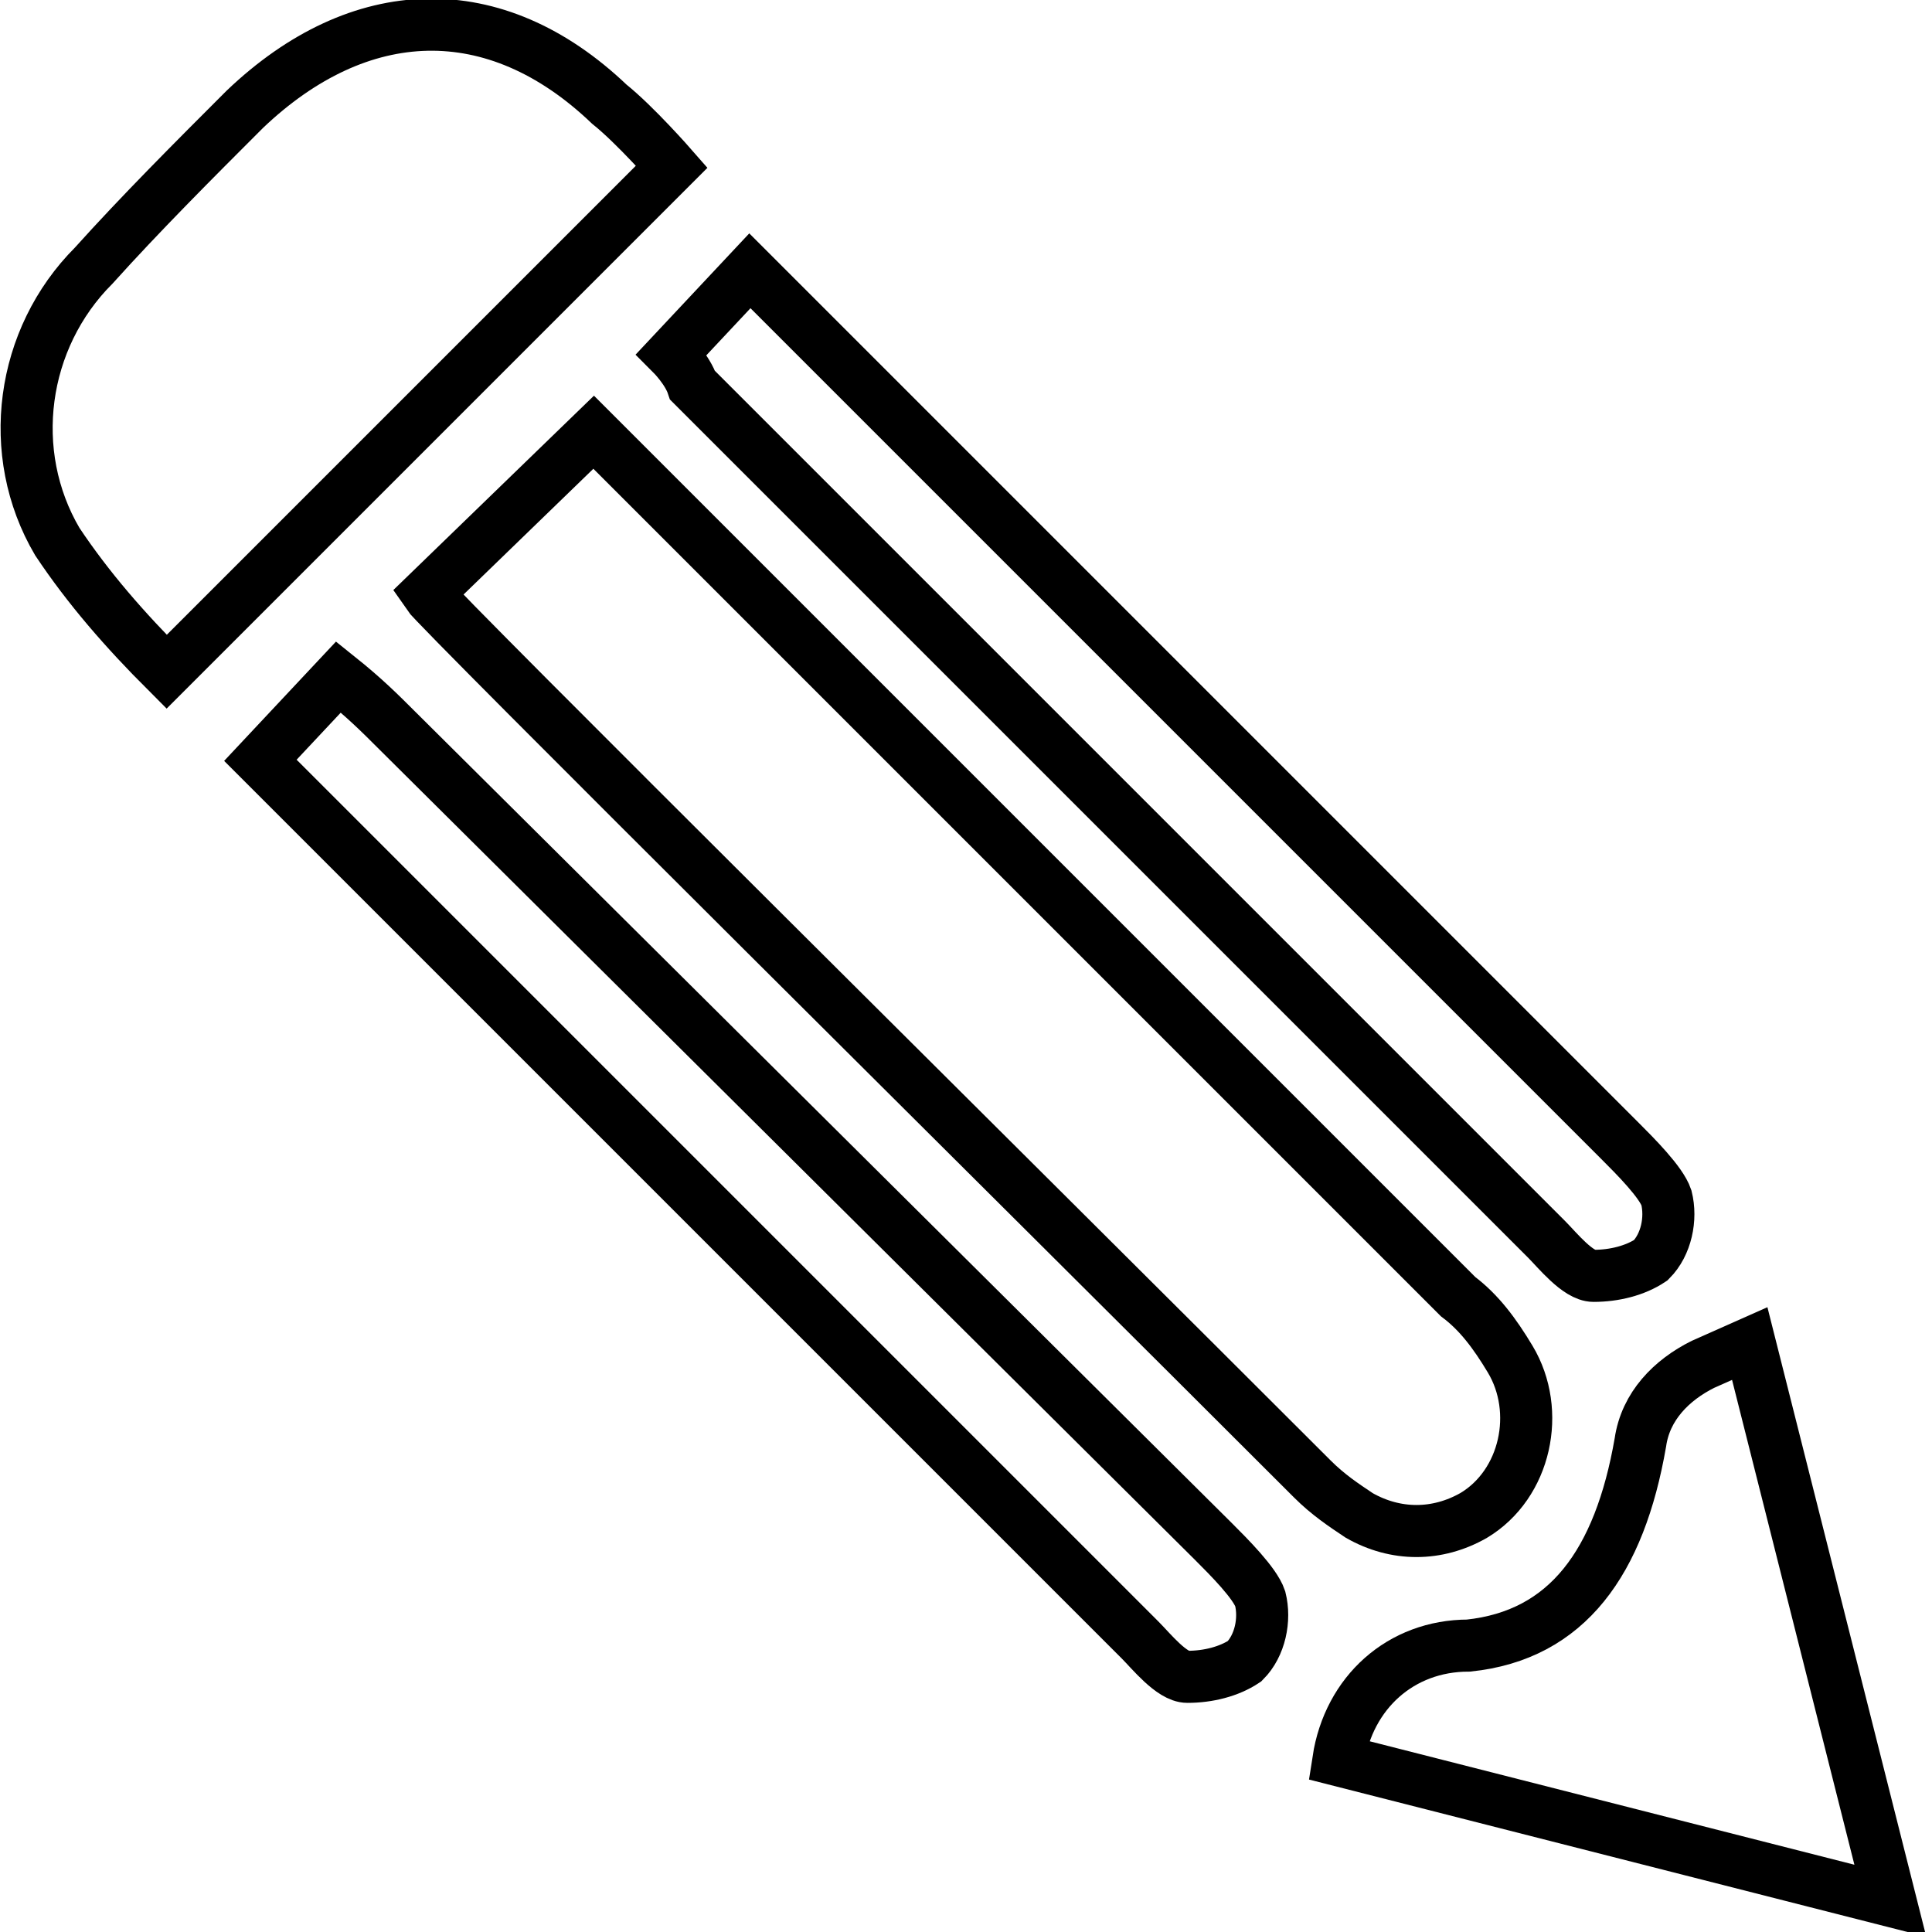 <?xml version="1.0" encoding="utf-8"?>
<!-- Generator: Adobe Illustrator 26.0.3, SVG Export Plug-In . SVG Version: 6.00 Build 0)  -->
<svg version="1.1" id="Layer_1" xmlns="http://www.w3.org/2000/svg" xmlns:xlink="http://www.w3.org/1999/xlink" x="0px" y="0px"
	 viewBox="0 0 37.1 37.1" style="enable-background:new 0 0 37.1 37.1;" xml:space="preserve">
<style type="text/css">
	.st0{fill:none;stroke:#000000;stroke-miterlimit:10;}
</style>
<path class="st0" d="M8.2,11.4l3.2-3.1C11.7,8.6,22.8,19.7,28,24.9c0.4,0.3,0.7,0.7,1,1.2c0.6,1,0.3,2.4-0.7,3
	c-0.7,0.4-1.5,0.4-2.2,0c-0.3-0.2-0.6-0.4-0.9-0.7C19.7,22.9,8.4,11.7,8.2,11.4z"/>
<path class="st0" d="M12.9,3.2l-9.7,9.7c-0.8-0.8-1.5-1.6-2.1-2.5C0.1,8.7,0.4,6.5,1.8,5.1c0.9-1,1.9-2,2.9-3C6.9,0,9.5-0.1,11.7,2
	C12.2,2.4,12.9,3.2,12.9,3.2z"/>
<path class="st0" d="M5,14.6l1.5-1.6C7,13.4,7.3,13.7,7.6,14l15.7,15.6c0.3,0.3,0.8,0.8,0.9,1.1c0.1,0.4,0,0.9-0.3,1.2
	c-0.3,0.2-0.7,0.3-1.1,0.3c-0.3,0-0.7-0.5-0.9-0.7L5.5,15.1L5,14.6z"/>
<path class="st0" d="M12.9,6.8l1.5-1.6c0.4,0.4,0.8,0.8,1.1,1.1l15.6,15.6c0.3,0.3,0.8,0.8,0.9,1.1c0.1,0.4,0,0.9-0.3,1.2
	c-0.3,0.2-0.7,0.3-1.1,0.3c-0.3,0-0.7-0.5-0.9-0.7c-5.5-5.5-11-11-16.4-16.4C13.2,7.1,12.9,6.8,12.9,6.8z"/>
<path class="st0" d="M25.7,33.8c0.2-1.3,1.2-2.2,2.5-2.2c1.9-0.2,2.9-1.6,3.3-3.9c0.1-0.7,0.6-1.2,1.2-1.5l0.9-0.4l2.7,10.7
	L25.7,33.8z"/>
</svg>
